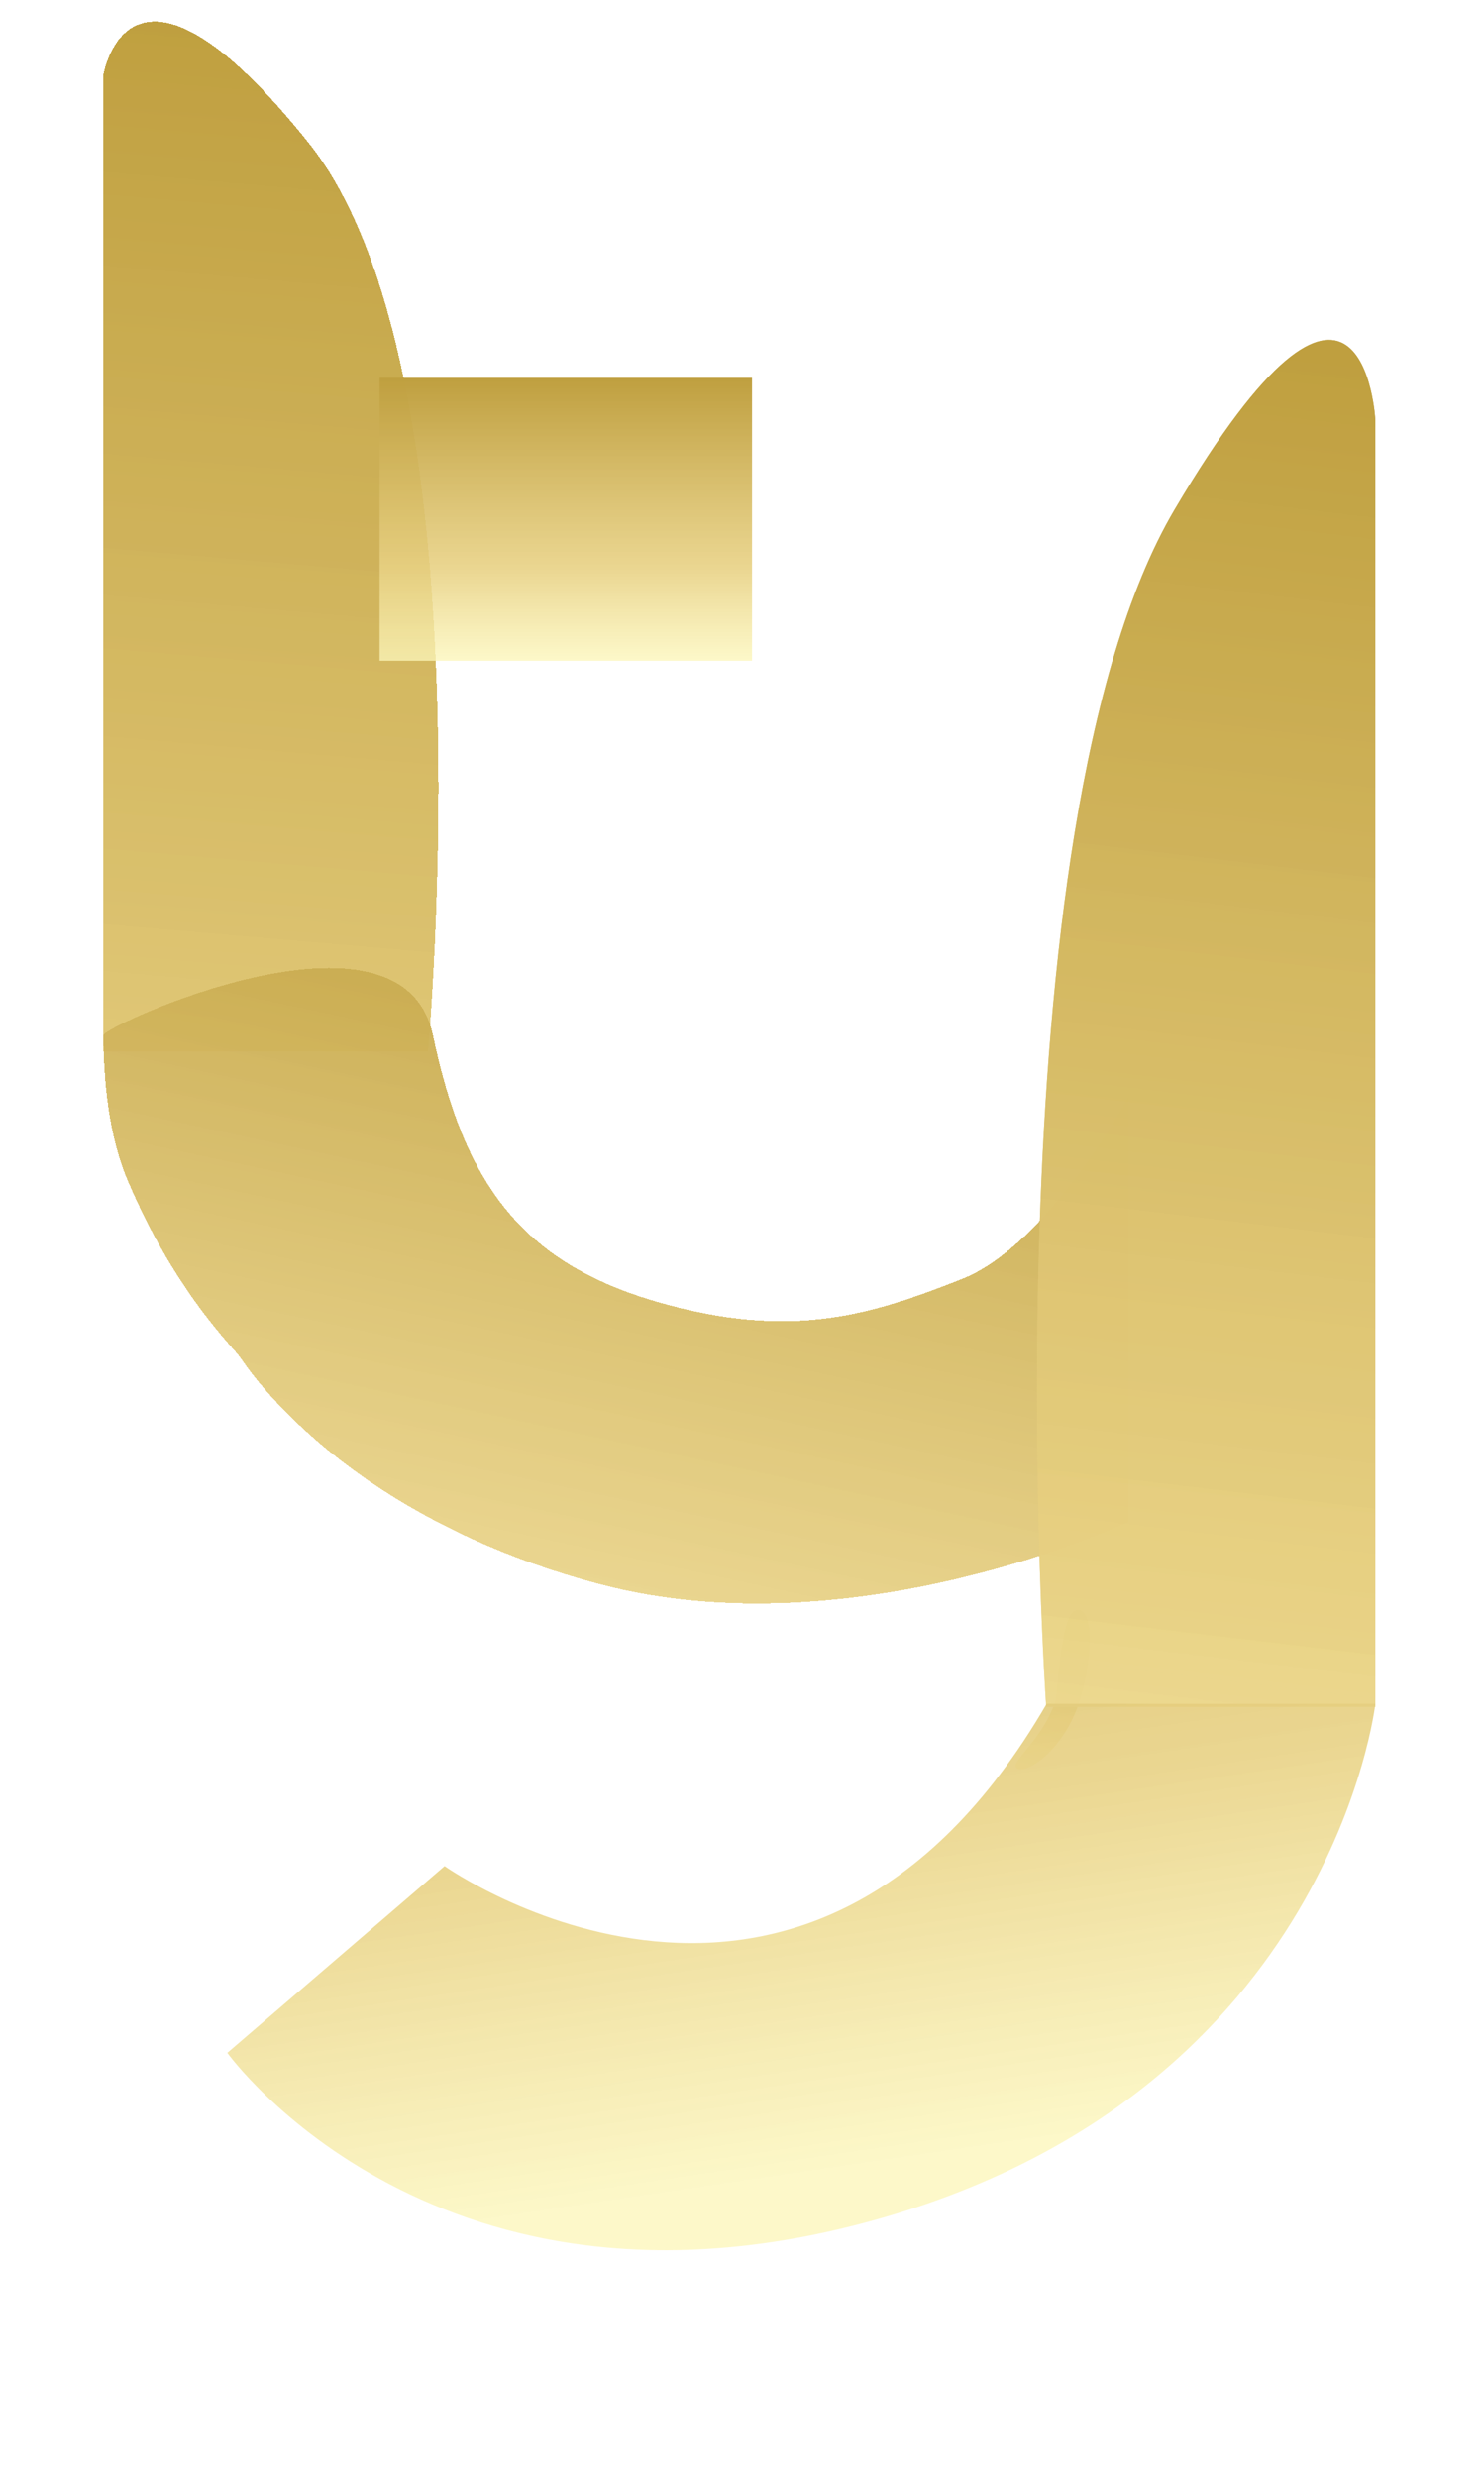 <svg width="344" height="574" viewBox="0 0 344 574" fill="none" xmlns="http://www.w3.org/2000/svg">
<path d="M250.017 394.936C246.749 404.629 239.083 410.794 236.044 409.943C233.006 409.092 241.409 403.898 244.678 394.205C246.278 377.966 247.395 372.37 250.433 373.221C253.471 374.072 253.285 385.243 250.017 394.936Z" fill="url(#paint0_linear)"/>
<g filter="url(#filter0_d)">
<path d="M18.925 13.528C18.925 13.528 24.717 -23.289 66.703 29.307C108.69 81.904 94.212 239.694 94.212 239.694H18.925V13.528Z" fill="url(#paint1_linear)" shape-rendering="crispEdges"/>
<path d="M18.925 13.528C18.925 13.528 24.717 -23.289 66.703 29.307C108.69 81.904 94.212 239.694 94.212 239.694H18.925V13.528Z" fill="url(#paint2_linear)" shape-rendering="crispEdges"/>
</g>
<rect x="87.991" y="87.559" width="86.331" height="65.575" fill="url(#paint3_linear)"/>
<g filter="url(#filter1_d)">
<path d="M95.369 239.965C102.563 274.064 115.702 292.547 147.356 301.728C179.011 310.908 197.716 304.351 217.86 296.482C238.004 288.612 256.521 254.392 256.521 254.392L256.521 352.754C256.521 352.754 193.027 382.648 134.218 367.181C75.409 351.714 52.77 317.615 50.764 314.721C48.758 311.826 35.74 299.666 24.681 273.793C18.515 259.366 19.156 241.961 18.925 239.965C18.695 237.969 88.174 205.866 95.369 239.965Z" fill="url(#paint4_linear)" shape-rendering="crispEdges"/>
</g>
<g filter="url(#filter2_d)">
<path d="M323.815 93.342C323.815 93.342 320.997 40 277.252 114.15C233.506 188.299 247.513 391.582 247.513 391.582H323.815L323.815 93.342Z" fill="url(#paint5_linear)"/>
<path d="M323.815 93.342C323.815 93.342 320.997 40 277.252 114.15C233.506 188.299 247.513 391.582 247.513 391.582H323.815L323.815 93.342Z" fill="url(#paint6_linear)"/>
<path d="M108.056 428.491C108.056 428.491 191.51 487.509 247.625 390.866L323.815 390.866C323.815 390.866 313.813 479.64 210.215 509.804C106.617 539.969 57.696 471.771 57.696 471.771L108.056 428.491Z" fill="url(#paint7_linear)"/>
</g>
<defs>
<filter id="filter0_d" x="18.925" y="0" width="87.698" height="248.694" filterUnits="userSpaceOnUse" color-interpolation-filters="sRGB">
<feFlood flood-opacity="0" result="BackgroundImageFix"/>
<feColorMatrix in="SourceAlpha" type="matrix" values="0 0 0 0 0 0 0 0 0 0 0 0 0 0 0 0 0 0 127 0" result="hardAlpha"/>
<feOffset dx="5" dy="4"/>
<feGaussianBlur stdDeviation="2.5"/>
<feComposite in2="hardAlpha" operator="out"/>
<feColorMatrix type="matrix" values="0 0 0 0 0 0 0 0 0 0 0 0 0 0 0 0 0 0 0.27 0"/>
<feBlend mode="normal" in2="BackgroundImageFix" result="effect1_dropShadow"/>
<feBlend mode="normal" in="SourceGraphic" in2="effect1_dropShadow" result="shape"/>
</filter>
<filter id="filter1_d" x="18.925" y="220.357" width="246.596" height="155.266" filterUnits="userSpaceOnUse" color-interpolation-filters="sRGB">
<feFlood flood-opacity="0" result="BackgroundImageFix"/>
<feColorMatrix in="SourceAlpha" type="matrix" values="0 0 0 0 0 0 0 0 0 0 0 0 0 0 0 0 0 0 127 0" result="hardAlpha"/>
<feOffset dx="5"/>
<feGaussianBlur stdDeviation="2"/>
<feComposite in2="hardAlpha" operator="out"/>
<feColorMatrix type="matrix" values="0 0 0 0 0 0 0 0 0 0 0 0 0 0 0 0 0 0 0.25 0"/>
<feBlend mode="normal" in2="BackgroundImageFix" result="effect1_dropShadow"/>
<feBlend mode="normal" in="SourceGraphic" in2="effect1_dropShadow" result="shape"/>
</filter>
<filter id="filter2_d" x="48.696" y="74.776" width="275.119" height="450.728" filterUnits="userSpaceOnUse" color-interpolation-filters="sRGB">
<feFlood flood-opacity="0" result="BackgroundImageFix"/>
<feColorMatrix in="SourceAlpha" type="matrix" values="0 0 0 0 0 0 0 0 0 0 0 0 0 0 0 0 0 0 127 0" result="hardAlpha"/>
<feOffset dx="-5" dy="4"/>
<feGaussianBlur stdDeviation="2"/>
<feComposite in2="hardAlpha" operator="out"/>
<feColorMatrix type="matrix" values="0 0 0 0 0 0 0 0 0 0 0 0 0 0 0 0 0 0 0.25 0"/>
<feBlend mode="normal" in2="BackgroundImageFix" result="effect1_dropShadow"/>
<feBlend mode="normal" in="SourceGraphic" in2="effect1_dropShadow" result="shape"/>
</filter>
<linearGradient id="paint0_linear" x1="252.245" y1="373.729" x2="241.661" y2="411.516" gradientUnits="userSpaceOnUse">
<stop stop-color="#BF9F3F"/>
<stop offset="0.675" stop-color="#E8D183" stop-opacity="0.89"/>
<stop offset="1" stop-color="#FCF6BA" stop-opacity="0.78"/>
</linearGradient>
<linearGradient id="paint1_linear" x1="57.775" y1="1" x2="19" y2="450.5" gradientUnits="userSpaceOnUse">
<stop stop-color="#BF9F3F"/>
<stop offset="0.675" stop-color="#E8D183" stop-opacity="0.89"/>
<stop offset="1" stop-color="#FCF6BA" stop-opacity="0.78"/>
</linearGradient>
<linearGradient id="paint2_linear" x1="57.775" y1="1" x2="19" y2="450.5" gradientUnits="userSpaceOnUse">
<stop stop-color="#BF9F3F"/>
<stop offset="0.675" stop-color="#E8D183" stop-opacity="0.89"/>
<stop offset="1" stop-color="#FCF6BA" stop-opacity="0.78"/>
</linearGradient>
<linearGradient id="paint3_linear" x1="131.156" y1="87.559" x2="131.156" y2="153.134" gradientUnits="userSpaceOnUse">
<stop stop-color="#BF9F3F"/>
<stop offset="0.675" stop-color="#E8D183" stop-opacity="0.89"/>
<stop offset="1" stop-color="#FCF6BA" stop-opacity="0.78"/>
</linearGradient>
<linearGradient id="paint4_linear" x1="173.5" y1="195" x2="105.175" y2="512.562" gradientUnits="userSpaceOnUse">
<stop stop-color="#BF9F3F"/>
<stop offset="0.551" stop-color="#E8D183" stop-opacity="0.89"/>
<stop offset="1" stop-color="#FCF6BA" stop-opacity="0.78"/>
</linearGradient>
<linearGradient id="paint5_linear" x1="284.596" y1="74.776" x2="233.5" y2="502.5" gradientUnits="userSpaceOnUse">
<stop stop-color="#BF9F3F"/>
<stop offset="0.675" stop-color="#E8D183" stop-opacity="0.89"/>
<stop offset="1" stop-color="#FCF6BA" stop-opacity="0.78"/>
</linearGradient>
<linearGradient id="paint6_linear" x1="284.596" y1="74.776" x2="233.5" y2="502.5" gradientUnits="userSpaceOnUse">
<stop stop-color="#BF9F3F"/>
<stop offset="0.675" stop-color="#E8D183" stop-opacity="0.89"/>
<stop offset="1" stop-color="#FCF6BA" stop-opacity="0.78"/>
</linearGradient>
<linearGradient id="paint7_linear" x1="200" y1="243.5" x2="237.098" y2="494.308" gradientUnits="userSpaceOnUse">
<stop stop-color="#BF9F3F"/>
<stop offset="0.675" stop-color="#E8D183" stop-opacity="0.89"/>
<stop offset="1" stop-color="#FCF6BA" stop-opacity="0.78"/>
</linearGradient>
</defs>
</svg>
